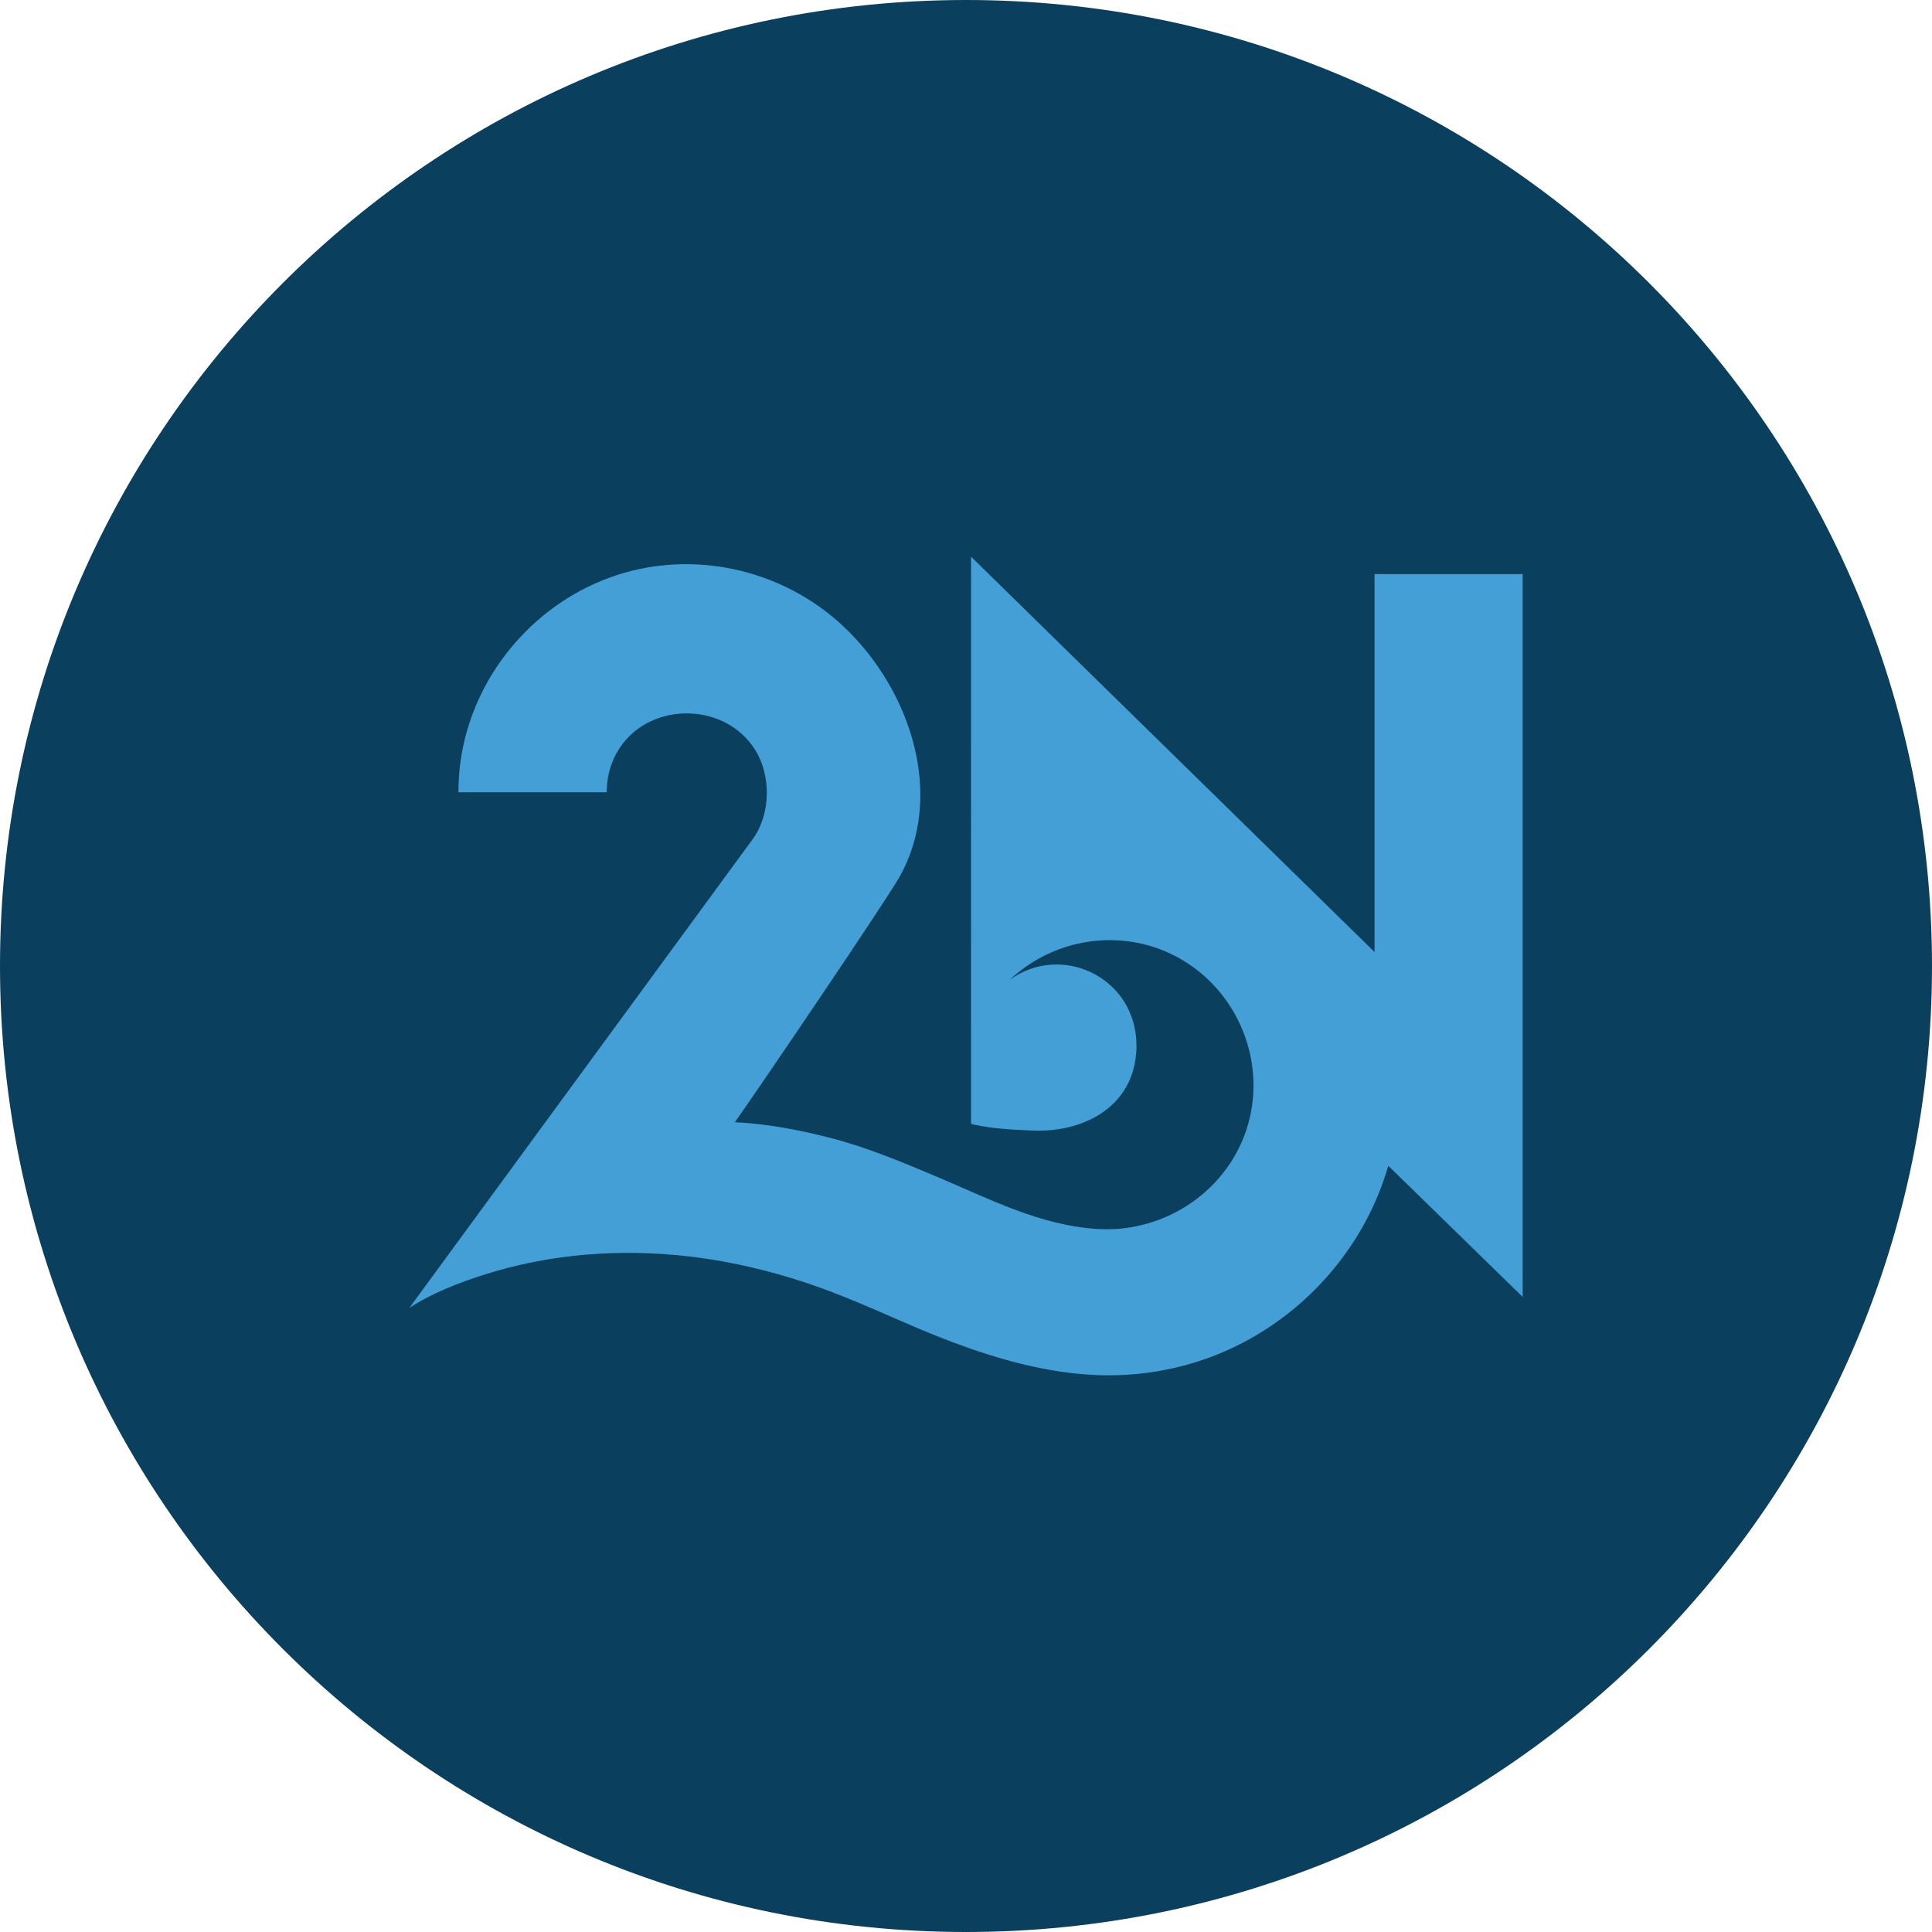 <?xml version="1.0" encoding="UTF-8"?>
<svg width="236px" height="236px" viewBox="0 0 236 236" version="1.1" xmlns="http://www.w3.org/2000/svg" xmlns:xlink="http://www.w3.org/1999/xlink">
    <title>Group 3</title>
    <g id="Page-1" stroke="none" stroke-width="1" fill="none" fill-rule="evenodd">
        <g id="Logo---Clear-Spacing" transform="translate(-586, -789)">
            <g id="Group-3" transform="translate(586, 789)">
                <path d="M236,118 C236,183.17 183.17,236 118,236 C52.83,236 0,183.17 0,118 C0,52.83 52.83,0 118,0 C183.17,0 236,52.83 236,118" id="Fill-77" fill="#0B3F5E"></path>
                <path d="M167.908,70.127 L167.908,85.717 L167.908,110.576 L167.908,116.296 C166.267,114.688 118.636,68.02 118.616,68 C118.616,74.501 118.615,136.023 118.615,136.86 C118.615,137.337 118.541,137.274 118.979,137.372 C121.292,137.885 123.841,138.008 126.2,138.103 C131.746,138.328 137.495,135.763 138.62,129.871 C139.181,126.94 138.599,123.881 136.728,121.518 C134.763,119.038 131.653,117.643 128.492,117.832 C126.634,117.942 124.831,118.6 123.329,119.698 C129.225,114.16 138.194,113.197 145.029,117.638 C151.458,121.817 154.56,129.861 152.477,137.266 C150.207,145.326 142.418,150.614 134.131,150.128 C127.064,149.715 120.796,146.418 114.384,143.719 C110.082,141.909 105.78,140.1 101.247,138.949 C97.505,137.999 93.628,137.263 89.764,137.085 C92.859,132.724 108.235,110.03 109.88,107.11 C115.433,97.241 111.306,84.346 103.088,76.572 C95.498,69.393 84.263,66.958 74.426,70.569 C64.857,74.08 57.691,82.825 56.266,92.931 C56.087,94.206 55.998,95.494 55.998,96.781 L74.108,96.781 C74.108,96.781 74.151,95.8 74.176,95.584 C74.229,95.122 74.313,94.664 74.43,94.215 C74.636,93.42 74.942,92.652 75.345,91.936 C78.868,85.665 88.458,85.54 92.248,91.605 C94.223,94.766 94.148,99.446 91.97,102.471 C91.645,102.922 50.054,159.695 50,159.766 C52.784,157.946 56.024,156.702 59.173,155.699 C67.206,153.141 75.788,152.5 84.145,153.474 C90.034,154.161 95.816,155.643 101.363,157.729 C106.432,159.636 111.291,162.054 116.365,163.955 C122.053,166.084 128.015,167.751 134.115,167.976 C139.078,168.158 144.064,167.31 148.675,165.461 C157.568,161.896 164.787,154.705 168.393,145.832 C168.848,144.711 169.246,143.565 169.584,142.404 C174.371,147.075 185.316,157.755 186,158.423 L186,146.058 L186,118.166 L186,88.549 L186,71.008 L186,70.127 L184.992,70.127 L182.393,70.127 L168.874,70.127 L167.908,70.127 Z" id="Fill-81" fill="#459FD7"></path>
            </g>
        </g>
    </g>
</svg>